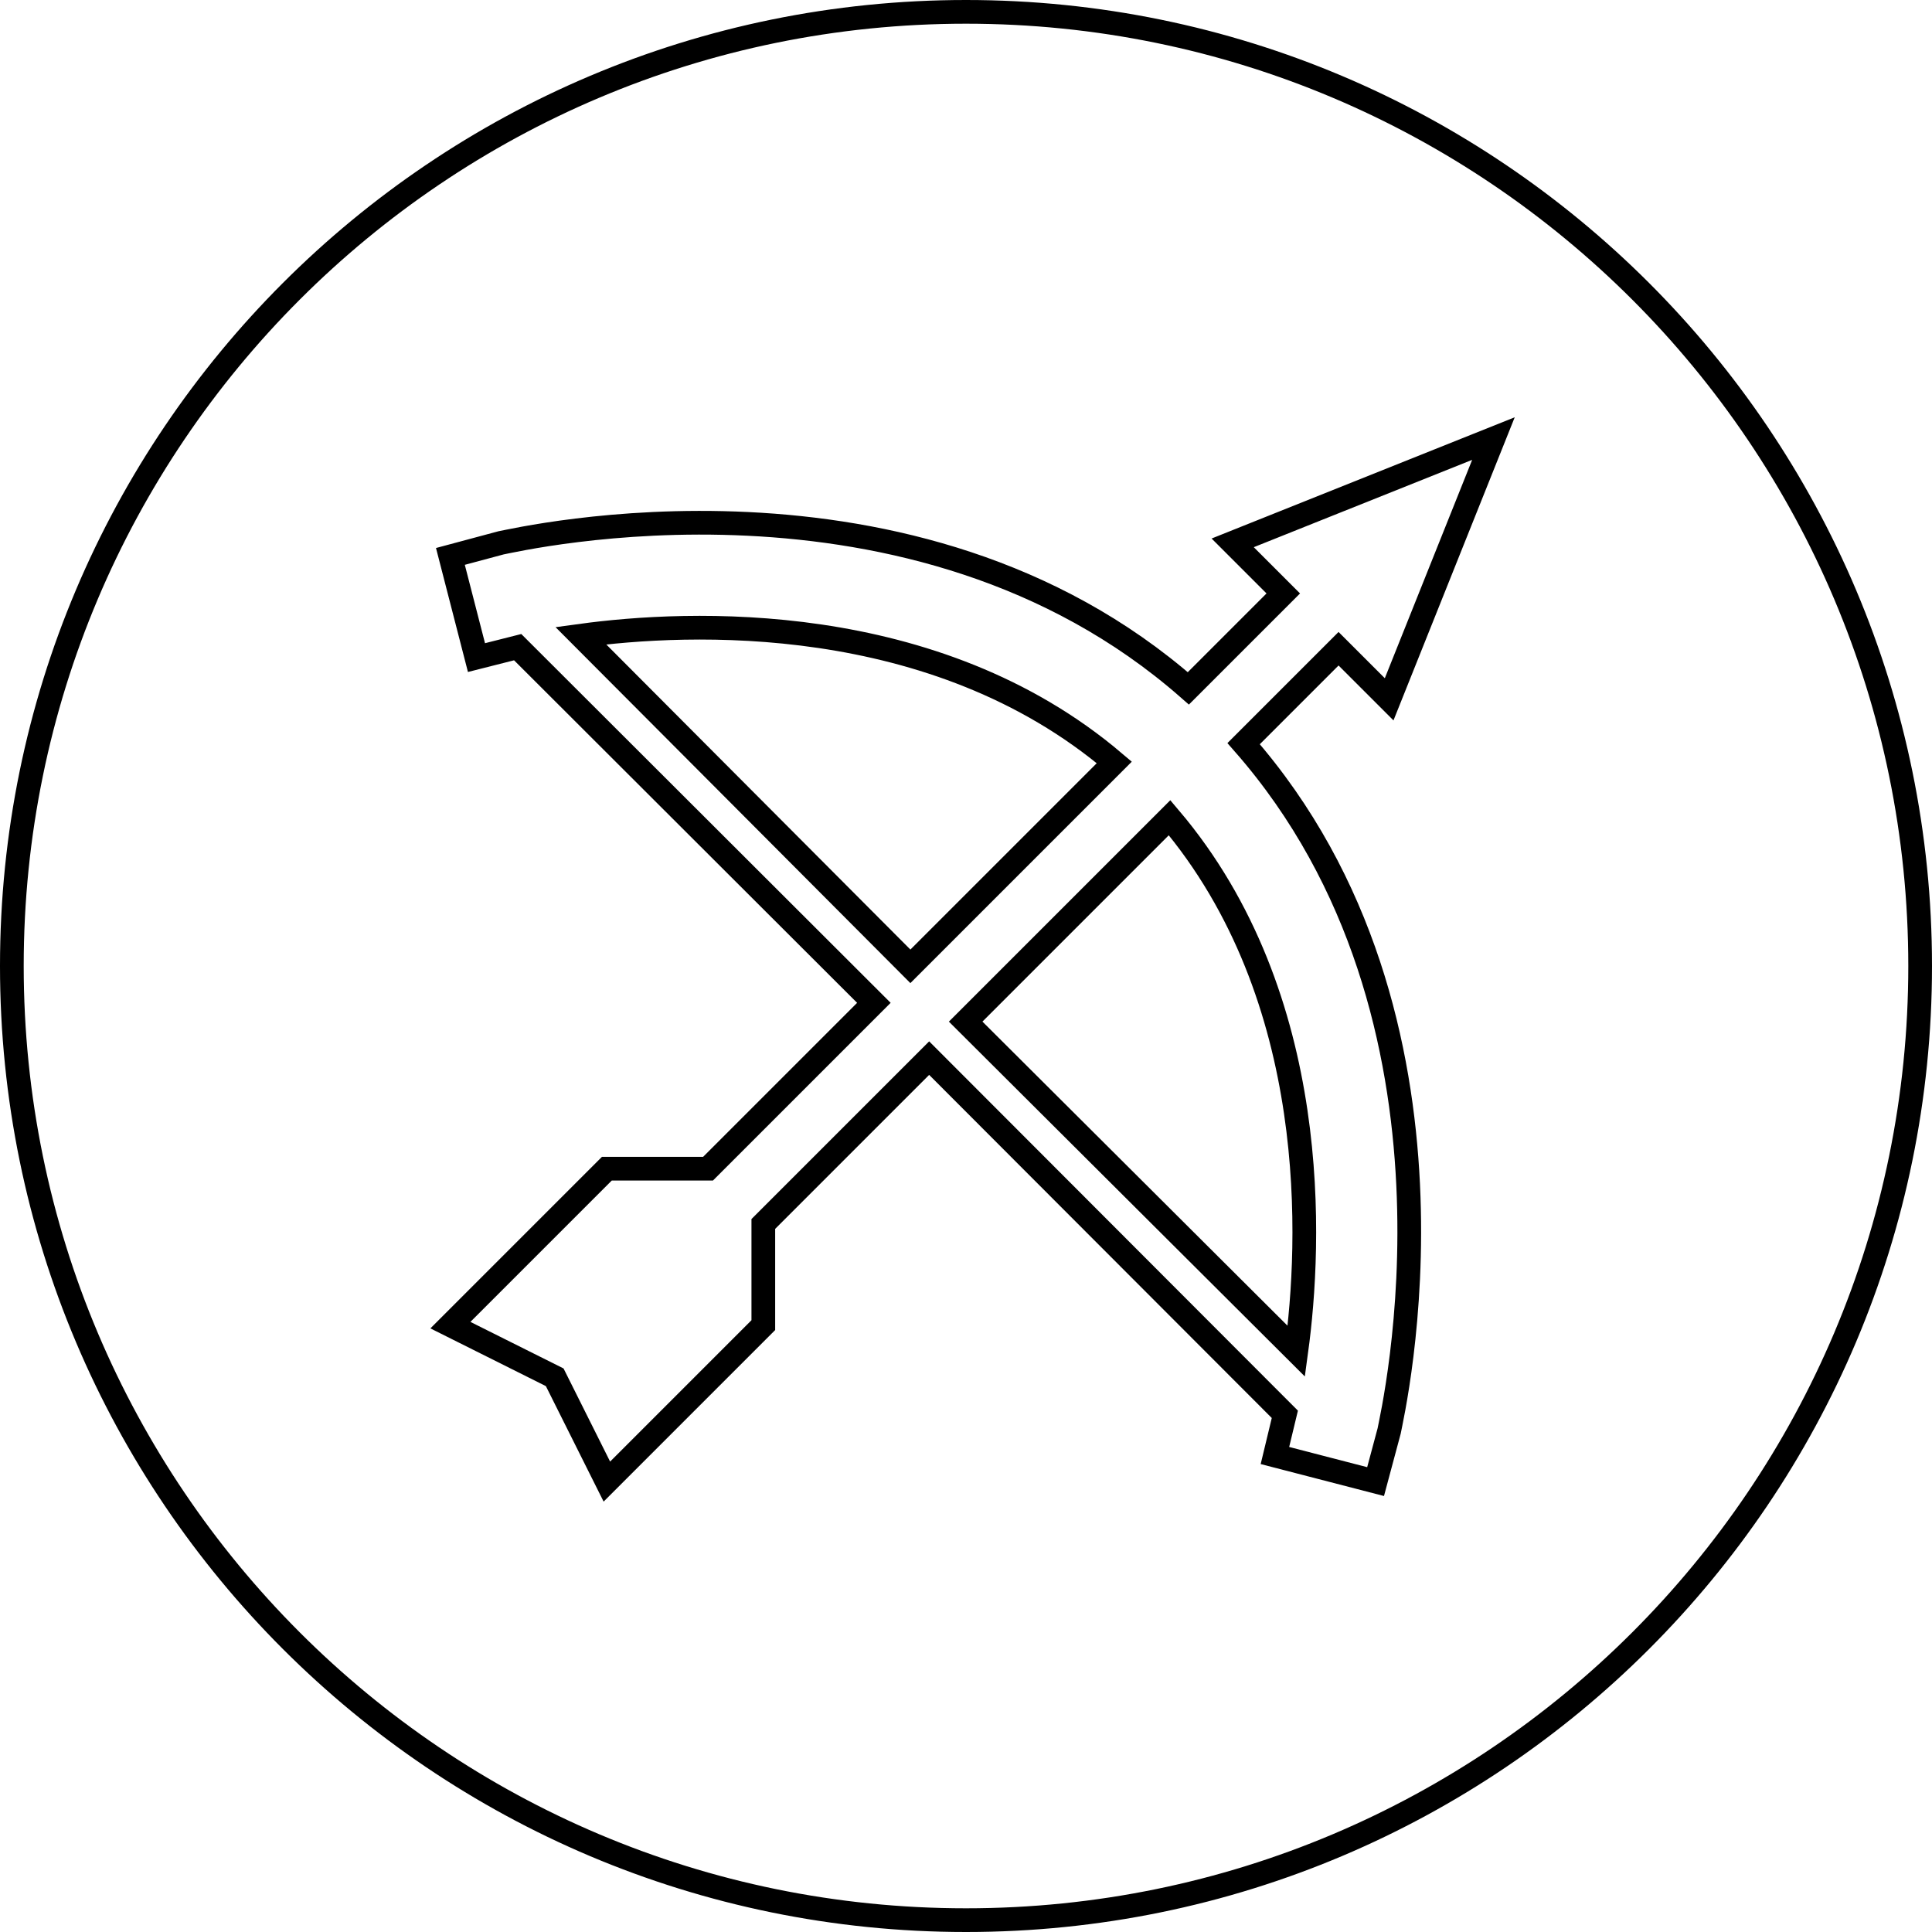 <svg width="163" height="163" viewBox="0 0 163 163" fill="none" xmlns="http://www.w3.org/2000/svg">
<path d="M162 81.5C162 125.959 125.959 162 81.5 162C37.041 162 1 125.959 1 81.5C1 37.041 37.041 1 81.5 1C125.959 1 162 37.041 162 81.5Z" stroke="black" stroke-width="2"/>
<path d="M112.932 54.732L117.2 59L126 37L104 45.8L108.268 50.068L100.26 58.076C77.028 37.704 43.72 45.536 42.268 45.8L38 46.944L40.2 55.48L43.676 54.6L73.728 84.608L59.736 98.6H51.2L38 111.8L46.8 116.2L51.2 125L64.4 111.8V103.264L78.392 89.272L108.4 119.324L107.564 122.8L116.056 125L117.2 120.732C117.464 119.28 125.296 85.972 104.924 62.74L112.932 54.732ZM49 53.632C58.02 52.4 78.832 51.432 94.012 64.324L76.808 81.528L49 53.632ZM109.368 114L81.472 86.192L98.676 68.988C111.568 84.168 110.6 104.98 109.368 114Z" stroke="black" stroke-width="2"/>
</svg>
